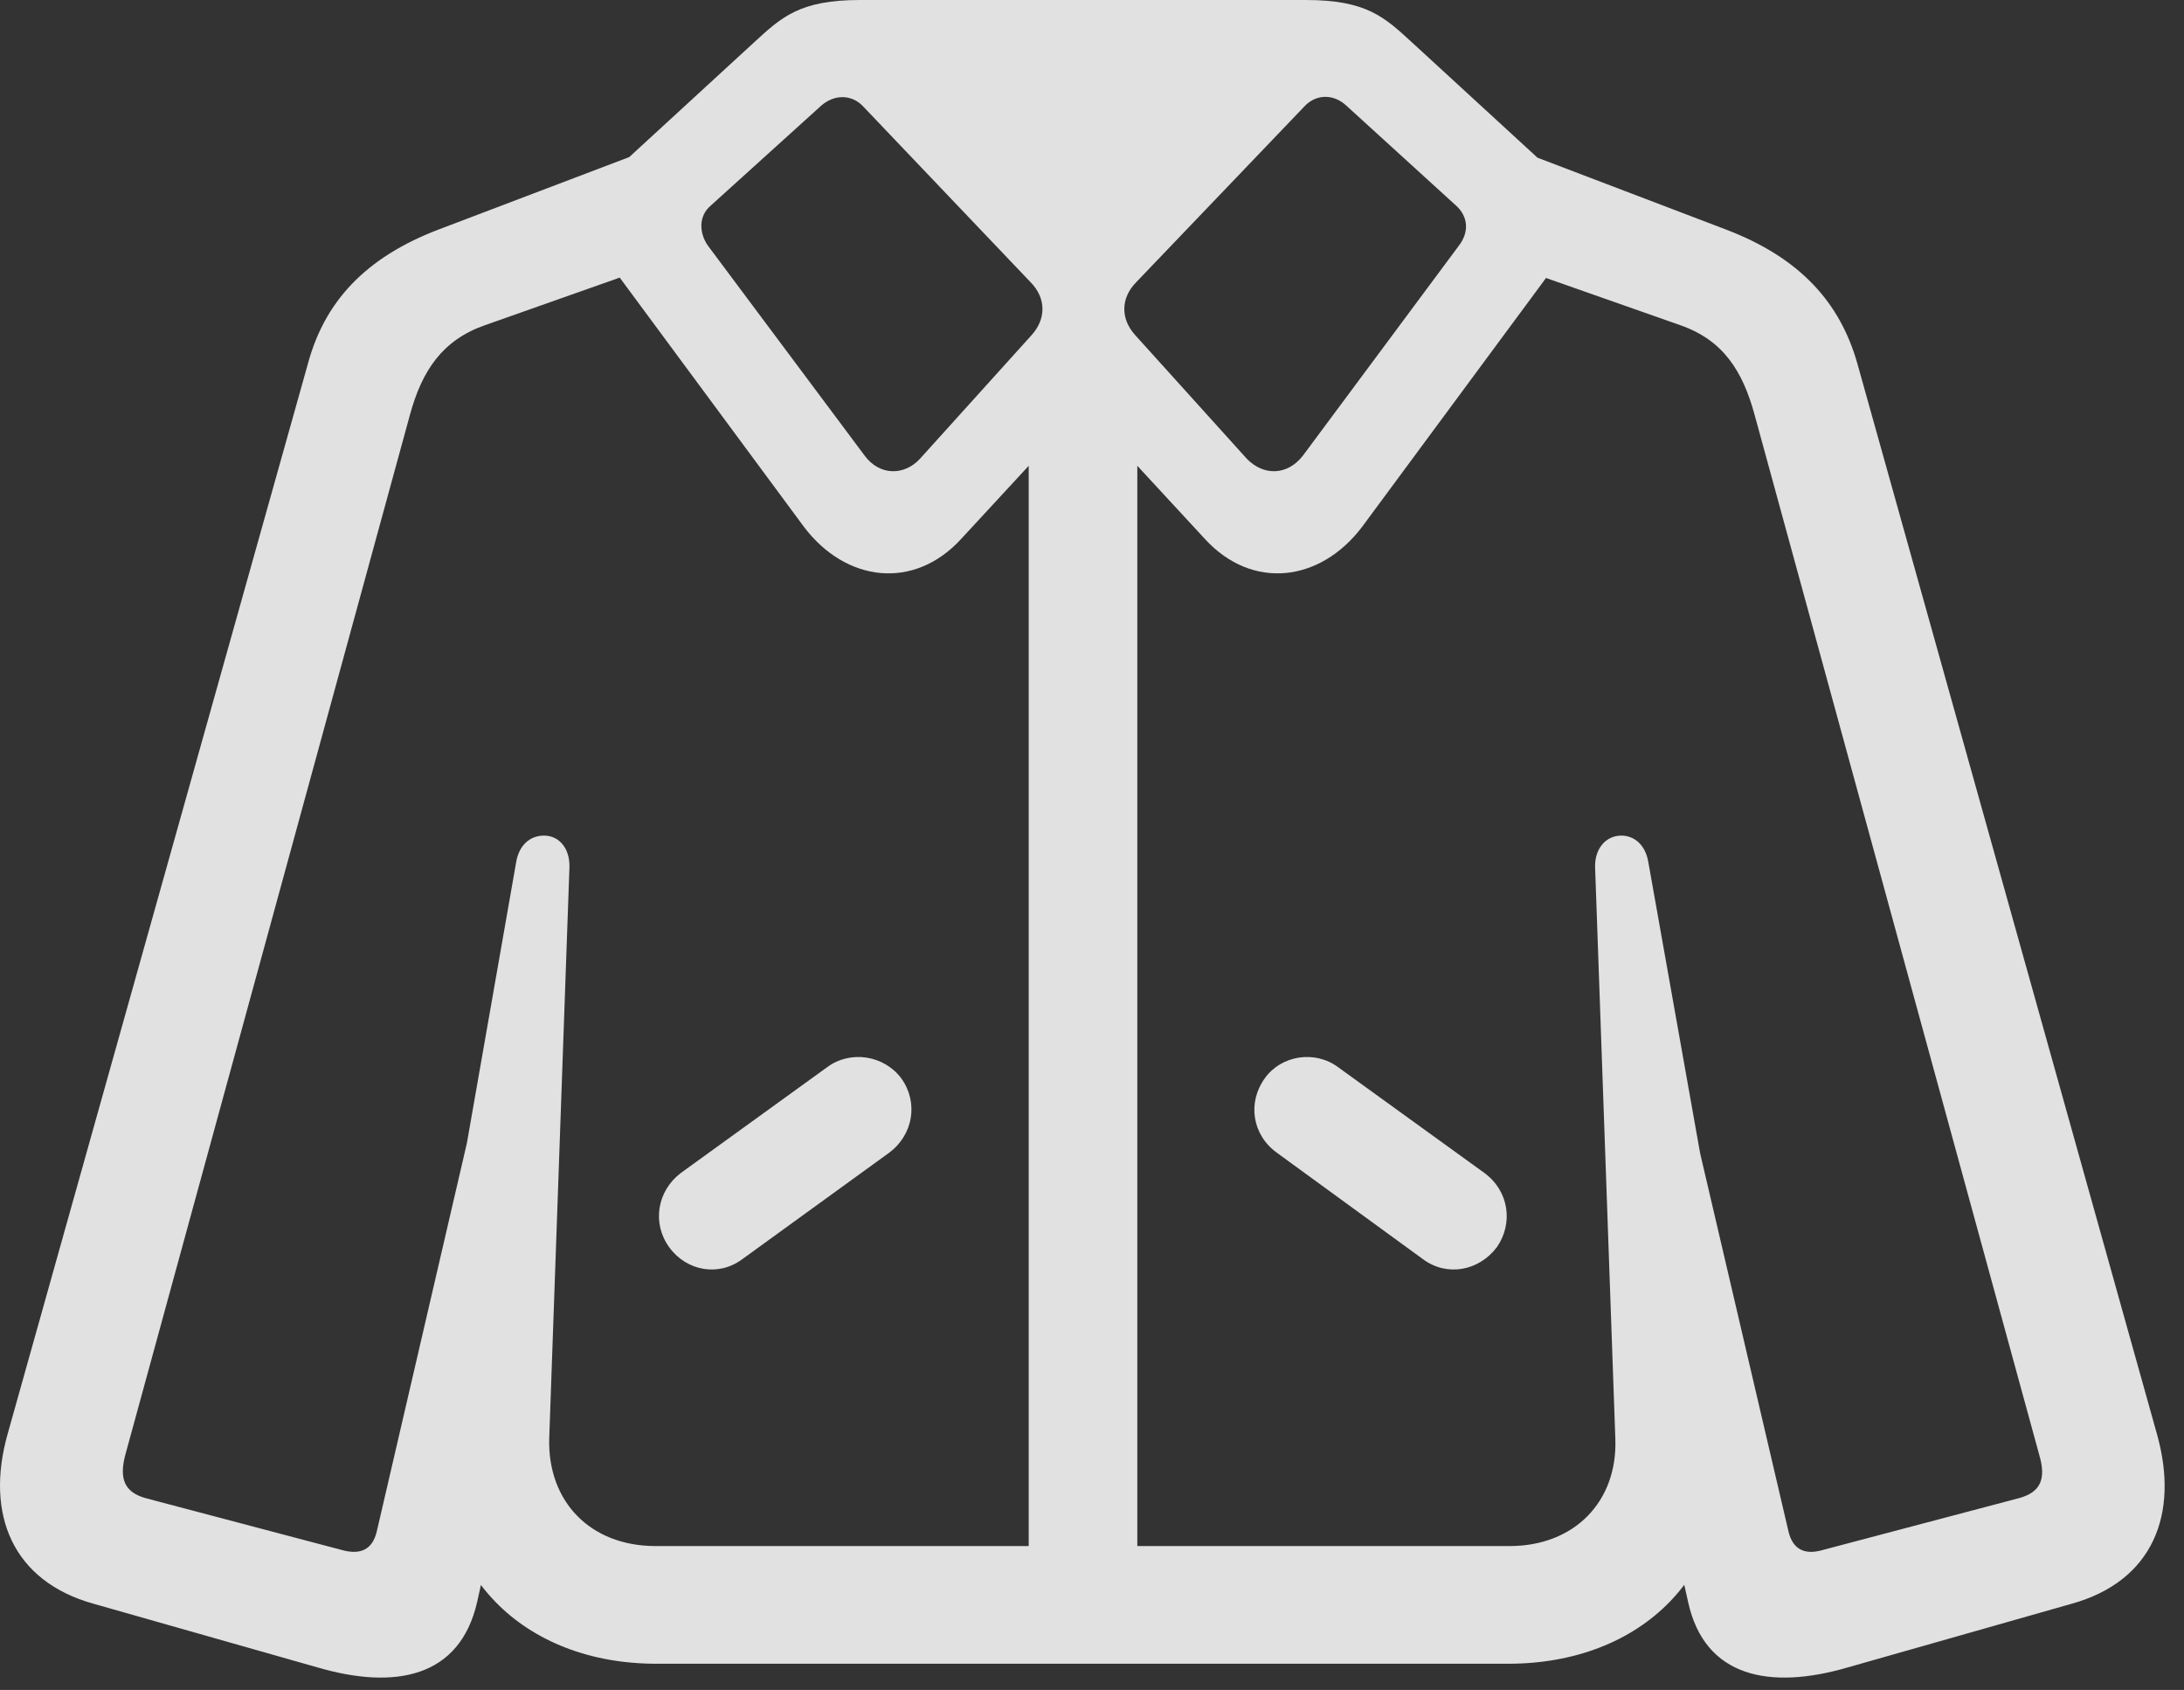 <?xml version="1.0" encoding="UTF-8"?>
<!--Generator: Apple Native CoreSVG 326-->
<!DOCTYPE svg
PUBLIC "-//W3C//DTD SVG 1.1//EN"
       "http://www.w3.org/Graphics/SVG/1.1/DTD/svg11.dtd">
<svg version="1.1" xmlns="http://www.w3.org/2000/svg" xmlns:xlink="http://www.w3.org/1999/xlink" viewBox="0 0 39.854 30.83">
 <rect x="0" y="0" width="39.854" height="30.83" fill="#333333" stroke="none"/>
 <g>
  <rect height="30.83" opacity="0" width="39.854" x="0" y="0"/>
  <path d="M11.977 30.352L27.522 30.352C29.956 30.352 31.623 28.711 31.405 26.332L31.036 22.422L31.049 21.178L30.078 15.723C30.024 15.408 29.819 15.244 29.586 15.244C29.299 15.244 29.094 15.49 29.108 15.832L29.477 26.25C29.518 27.398 28.725 28.205 27.549 28.205L11.963 28.205C10.774 28.205 9.995 27.398 10.022 26.25L10.391 15.832C10.405 15.49 10.213 15.244 9.926 15.244C9.68 15.244 9.475 15.408 9.42 15.723L8.463 21.178L8.477 22.422L8.094 26.332C7.889 28.711 9.557 30.352 11.977 30.352ZM5.797 30.42C7.205 30.83 8.395 30.611 8.709 29.217L9.707 24.705L8.778 19.742L6.877 27.932C6.795 28.287 6.563 28.355 6.276 28.287L2.653 27.33C2.27 27.221 2.174 26.975 2.284 26.551L7.479 7.574C7.698 6.768 8.067 6.207 8.846 5.934L11.868 4.867L12.332 2.543L8.012 4.184C6.645 4.703 5.92 5.523 5.62 6.631L0.137 26.168C-0.273 27.631 0.233 28.848 1.709 29.258ZM18.772 29.641L20.754 29.641L20.754 7.355L18.772 7.355ZM33.715 30.42L37.803 29.258C39.28 28.848 39.772 27.631 39.362 26.168L33.893 6.631C33.578 5.523 32.854 4.703 31.487 4.184L27.18 2.543L27.631 4.867L30.666 5.934C31.446 6.207 31.801 6.768 32.02 7.574L37.215 26.551C37.338 26.975 37.243 27.221 36.846 27.33L33.223 28.287C32.95 28.355 32.717 28.287 32.635 27.932L30.721 19.742L29.791 24.705L30.803 29.217C31.104 30.611 32.307 30.83 33.715 30.42ZM17.541 9.83L20.194 6.959L19.332 6.959L21.985 9.83C22.846 10.773 24.09 10.623 24.856 9.611L28.383 4.84C28.752 4.32 28.875 3.637 28.452 3.24L25.772 0.779C25.266 0.314 24.938 0 23.831 0L15.696 0C14.588 0 14.26 0.314 13.754 0.779L11.075 3.24C10.651 3.637 10.774 4.32 11.143 4.84L14.67 9.611C15.436 10.623 16.68 10.773 17.541 9.83ZM16.79 8.367C16.502 8.682 16.051 8.682 15.778 8.312L12.92 4.484C12.756 4.252 12.743 3.938 12.975 3.746L14.985 1.928C15.217 1.723 15.545 1.709 15.764 1.955L18.799 5.141C19.1 5.441 19.086 5.824 18.827 6.111ZM22.75 8.367L20.713 6.111C20.453 5.824 20.44 5.441 20.741 5.141L23.79 1.955C24.008 1.709 24.336 1.709 24.569 1.928L26.565 3.746C26.797 3.951 26.811 4.238 26.62 4.484L23.776 8.312C23.489 8.682 23.051 8.682 22.75 8.367ZM13.549 22.969L16.229 21.027C16.666 20.699 16.762 20.111 16.448 19.674C16.133 19.25 15.518 19.154 15.094 19.469L12.428 21.396C11.991 21.725 11.895 22.312 12.209 22.75C12.524 23.188 13.112 23.297 13.549 22.969ZM25.963 22.969C26.401 23.297 26.989 23.188 27.317 22.75C27.618 22.312 27.536 21.725 27.084 21.396L24.418 19.469C23.995 19.154 23.379 19.25 23.078 19.674C22.764 20.111 22.846 20.699 23.297 21.027Z" fill="white" fill-opacity="0.85"/>
 </g>
</svg>
